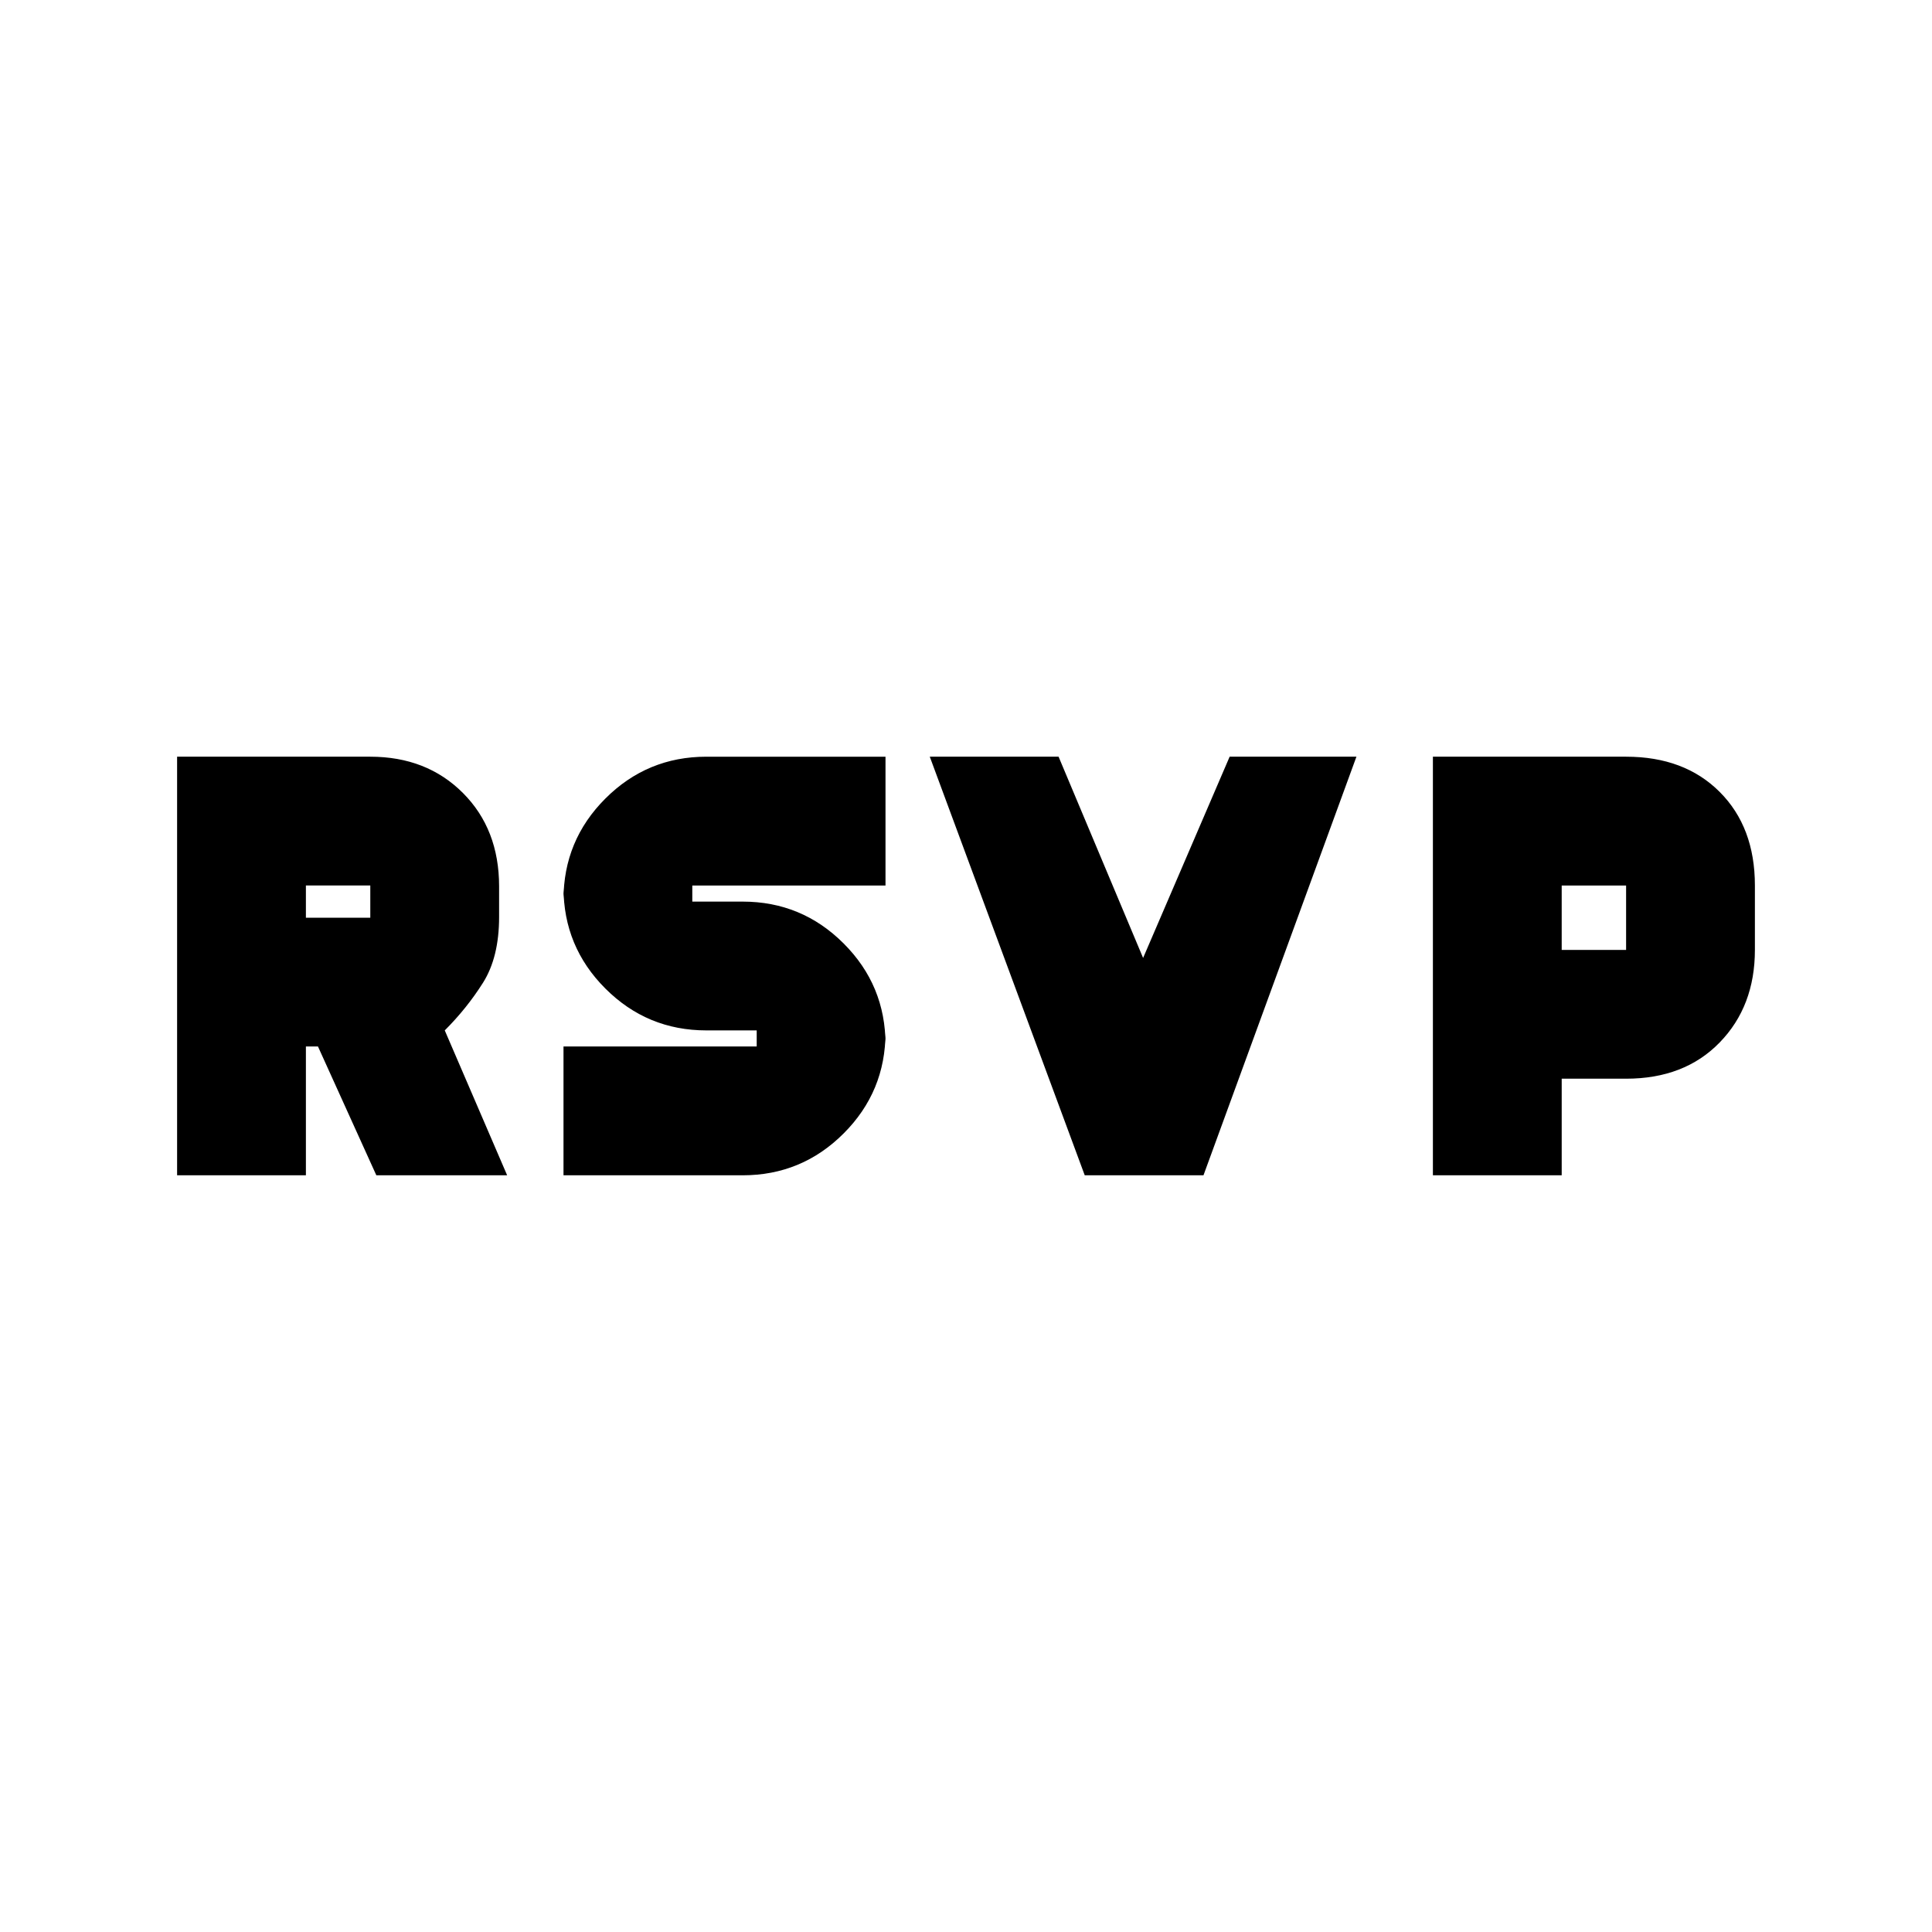 <svg xmlns="http://www.w3.org/2000/svg" height="20" viewBox="0 -960 960 960" width="20"><path d="M88-376v-208h96q28 0 46 18t18 46.47v15.15q0 20.02-8 32.7Q232-459 221-448l31 72h-65l-29-64h-6v64H88Zm192 0v-64h96v-8h-25q-29.4 0-50.2-20.8Q280-489.6 280-519v6q0-29.4 20.8-50.2Q321.6-584 351-584h89v64h-96v8h25q29.4 0 50.2 20.8Q440-470.4 440-441v-6q0 29.4-20.8 50.2Q398.4-376 369-376h-89Zm259 0-77-208h64l42 100 43-100h63l-76 208h-59Zm173 0v-208h96q29 0 46.5 17.5T872-520v32q0 28-17.5 46T808-424h-32v48h-64ZM152-504h32v-16h-32v16Zm624 16h32v-32h-32v32Z"/></svg>